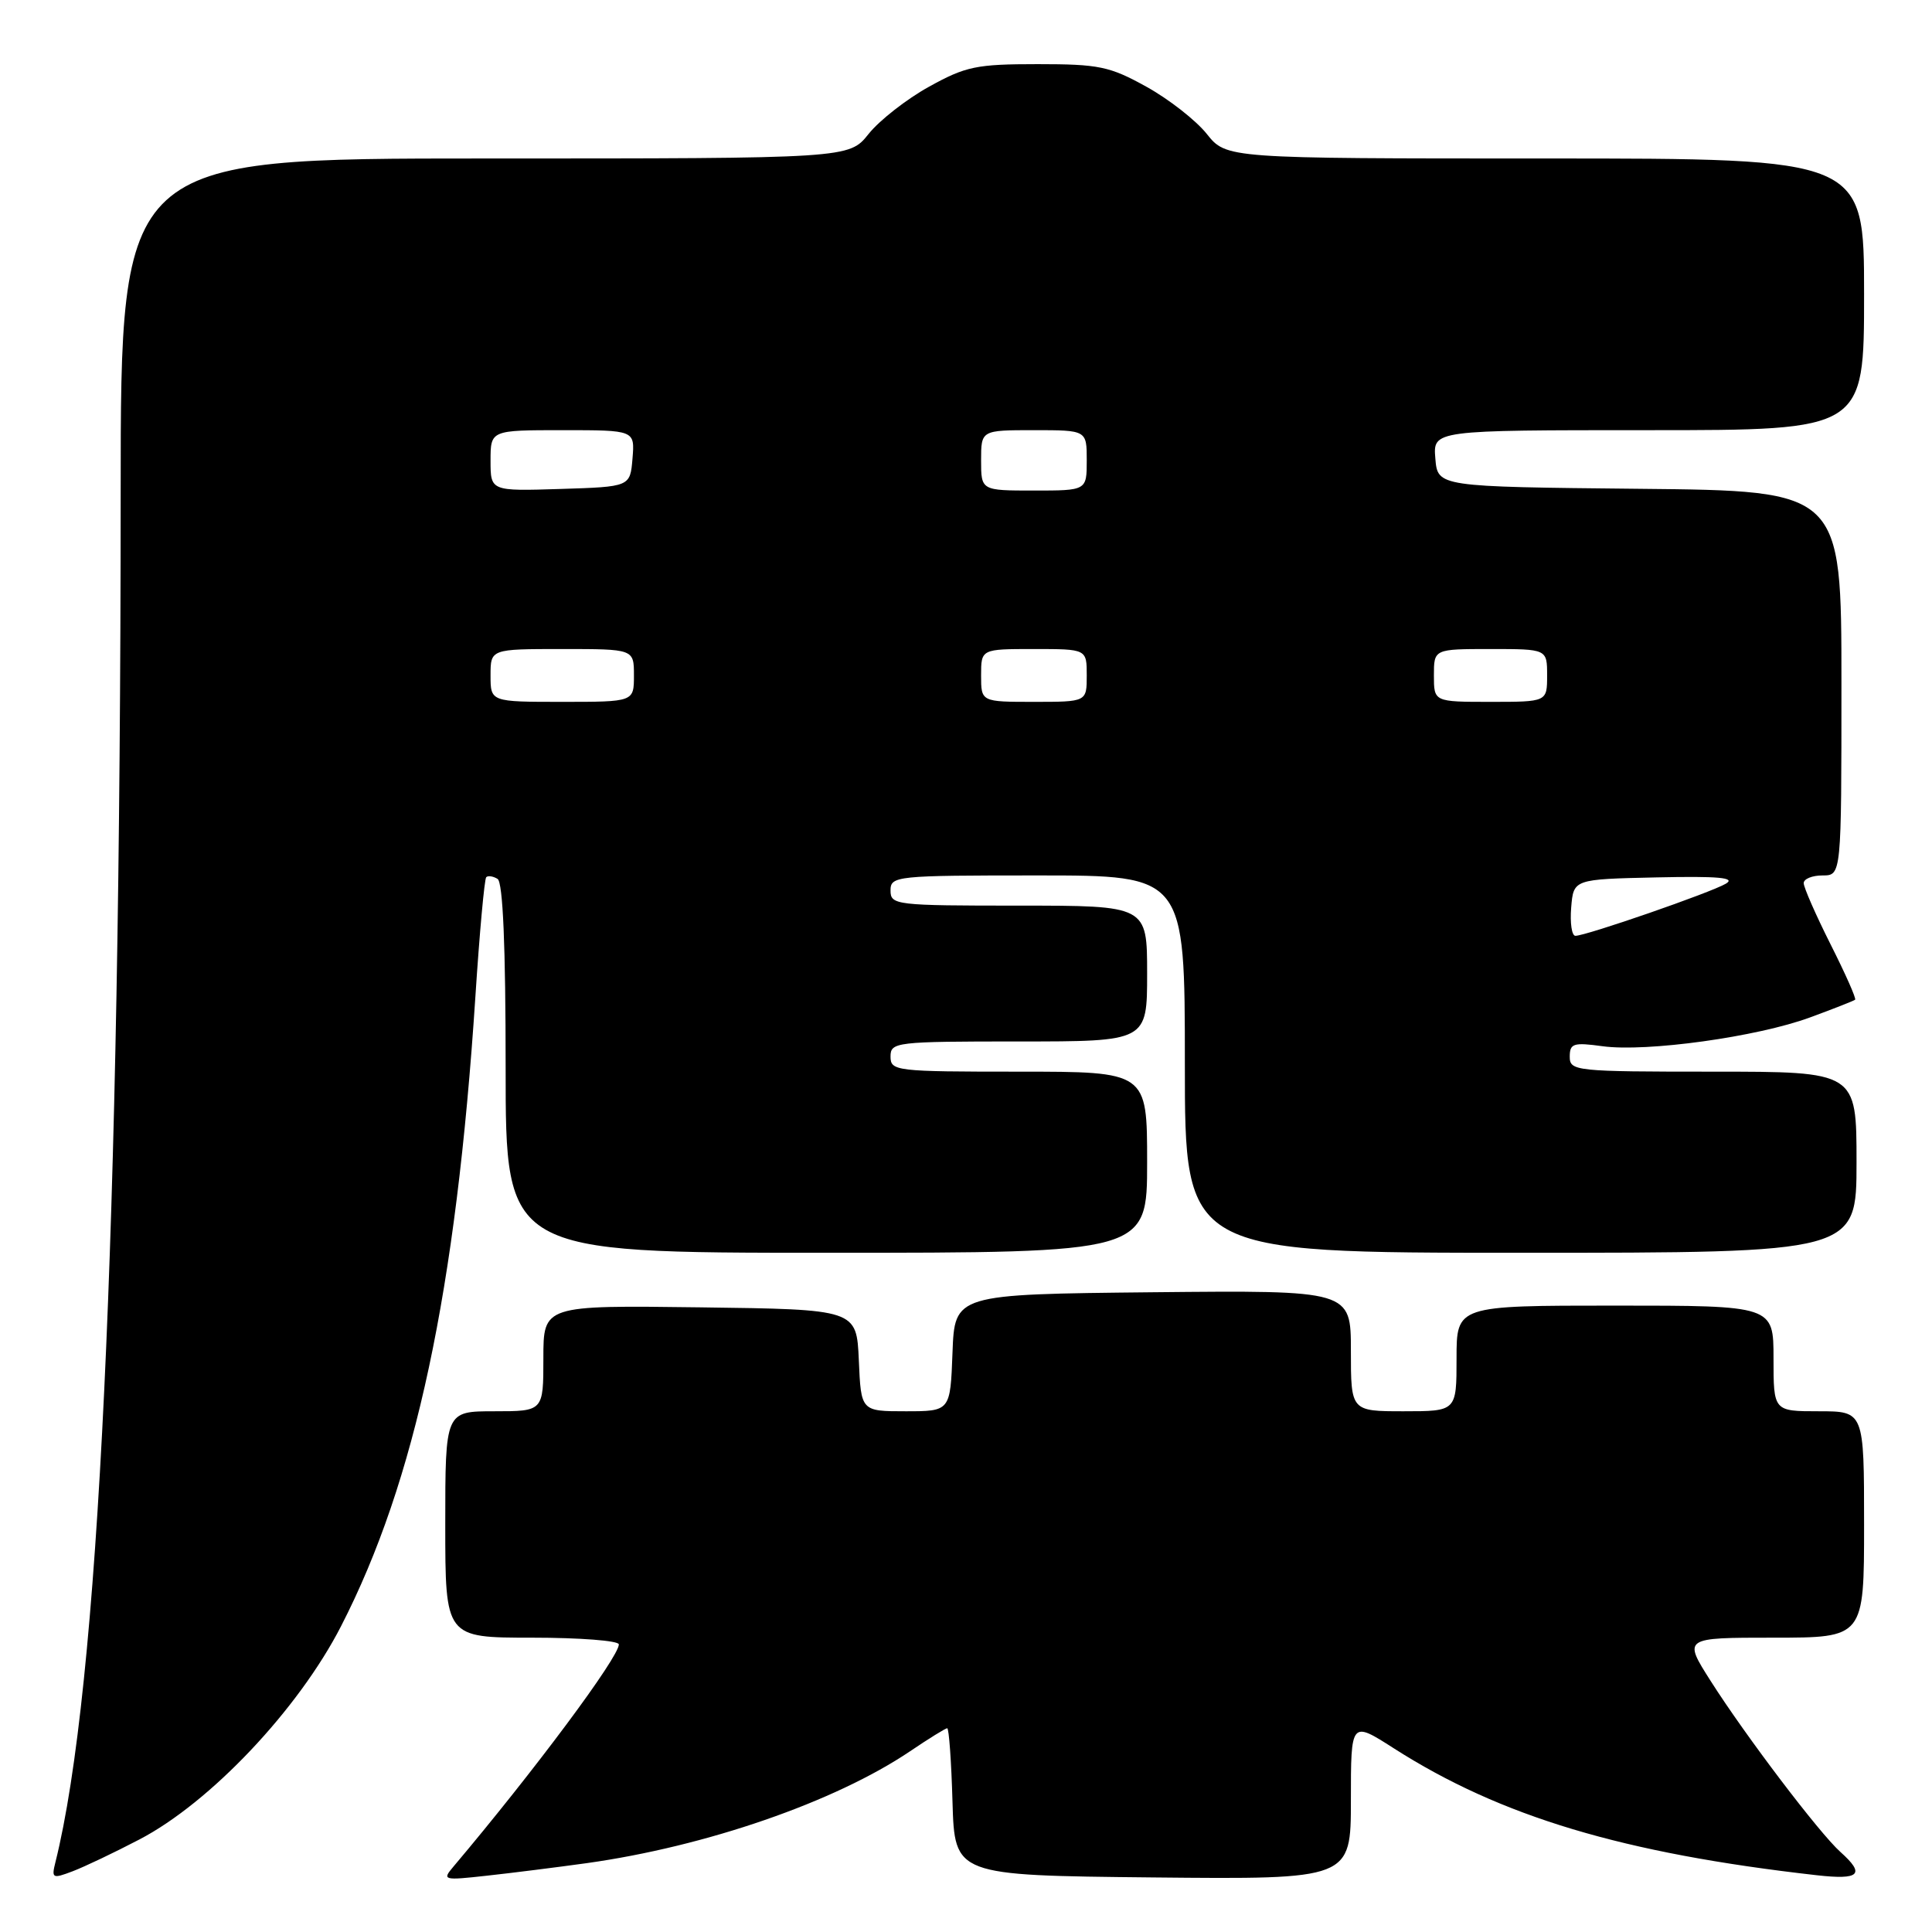<?xml version="1.0" encoding="UTF-8" standalone="no"?>
<!DOCTYPE svg PUBLIC "-//W3C//DTD SVG 1.1//EN" "http://www.w3.org/Graphics/SVG/1.1/DTD/svg11.dtd" >
<svg xmlns="http://www.w3.org/2000/svg" xmlns:xlink="http://www.w3.org/1999/xlink" version="1.1" viewBox="0 0 256 256">
 <g >
 <path fill="currentColor"
d=" M 18.47 243.74 C 27.87 238.84 39.52 226.51 45.18 215.50 C 55.05 196.29 60.44 171.05 62.99 132.08 C 63.54 123.61 64.19 116.47 64.43 116.23 C 64.67 116.00 65.35 116.10 65.93 116.46 C 66.64 116.90 67.00 125.33 67.00 141.56 C 67.00 166.00 67.00 166.00 109.50 166.00 C 152.00 166.00 152.00 166.00 152.00 154.00 C 152.00 142.00 152.00 142.00 135.00 142.00 C 118.67 142.00 118.00 141.92 118.00 140.00 C 118.00 138.08 118.67 138.00 135.00 138.00 C 152.00 138.00 152.00 138.00 152.00 129.00 C 152.00 120.00 152.00 120.00 135.00 120.00 C 118.67 120.00 118.00 119.92 118.00 118.00 C 118.00 116.07 118.67 116.00 137.50 116.00 C 157.00 116.00 157.00 116.00 157.00 141.00 C 157.00 166.00 157.00 166.00 201.50 166.00 C 246.00 166.00 246.00 166.00 246.00 154.00 C 246.00 142.00 246.00 142.00 227.00 142.00 C 208.73 142.00 208.00 141.92 208.00 140.02 C 208.00 138.26 208.48 138.10 212.34 138.63 C 218.17 139.43 232.86 137.39 239.85 134.81 C 242.96 133.67 245.64 132.61 245.81 132.47 C 245.99 132.32 244.52 129.02 242.56 125.13 C 240.60 121.23 239.00 117.59 239.00 117.02 C 239.00 116.46 240.12 116.00 241.50 116.00 C 244.00 116.00 244.00 116.00 244.00 90.52 C 244.00 65.03 244.00 65.03 217.25 64.77 C 190.50 64.50 190.50 64.50 190.19 60.75 C 189.88 57.00 189.88 57.00 218.44 57.00 C 247.00 57.00 247.00 57.00 247.00 39.00 C 247.00 21.00 247.00 21.00 204.75 21.00 C 162.50 21.00 162.50 21.00 159.90 17.74 C 158.47 15.95 154.87 13.13 151.90 11.49 C 147.03 8.79 145.62 8.50 137.50 8.50 C 129.38 8.50 127.97 8.79 123.10 11.49 C 120.13 13.13 116.53 15.95 115.10 17.74 C 112.50 21.00 112.50 21.00 64.25 21.00 C 16.00 21.00 16.00 21.00 15.99 65.25 C 15.96 163.47 13.09 223.76 7.34 246.77 C 6.81 248.89 6.95 248.97 9.61 247.96 C 11.17 247.37 15.16 245.47 18.47 243.74 Z  M 77.72 246.88 C 93.54 244.67 110.64 238.76 120.59 232.05 C 123.07 230.37 125.29 229.00 125.51 229.00 C 125.74 229.00 126.06 233.39 126.21 238.75 C 126.50 248.50 126.50 248.50 152.75 248.77 C 179.00 249.03 179.00 249.03 179.00 238.53 C 179.00 228.02 179.00 228.02 184.67 231.65 C 198.83 240.71 215.07 245.58 240.75 248.48 C 246.43 249.12 247.19 248.37 243.87 245.40 C 241.08 242.91 231.31 230.03 226.68 222.75 C 223.02 217.00 223.02 217.00 235.01 217.00 C 247.00 217.00 247.00 217.00 247.00 202.00 C 247.00 187.00 247.00 187.00 241.00 187.00 C 235.00 187.00 235.00 187.00 235.00 180.00 C 235.00 173.00 235.00 173.00 214.00 173.00 C 193.00 173.00 193.00 173.00 193.00 180.00 C 193.00 187.00 193.00 187.00 186.00 187.00 C 179.00 187.00 179.00 187.00 179.00 178.98 C 179.00 170.97 179.00 170.97 152.75 171.23 C 126.50 171.50 126.50 171.50 126.21 179.25 C 125.92 187.00 125.92 187.00 120.00 187.00 C 114.09 187.00 114.09 187.00 113.80 180.25 C 113.50 173.50 113.50 173.50 92.75 173.23 C 72.00 172.96 72.00 172.96 72.00 179.98 C 72.00 187.00 72.00 187.00 65.50 187.00 C 59.00 187.00 59.00 187.00 59.00 202.00 C 59.00 217.00 59.00 217.00 70.50 217.00 C 76.83 217.00 82.00 217.40 82.00 217.89 C 82.00 219.60 70.79 234.65 60.07 247.35 C 58.56 249.13 58.74 249.18 64.50 248.54 C 67.80 248.18 73.75 247.43 77.72 246.88 Z  M 208.19 120.25 C 208.50 116.50 208.50 116.50 219.50 116.26 C 227.71 116.08 230.04 116.29 228.69 117.09 C 226.71 118.27 210.16 124.00 208.75 124.00 C 208.27 124.00 208.02 122.31 208.19 120.25 Z  M 65.00 89.50 C 65.00 86.00 65.00 86.00 74.50 86.00 C 84.00 86.00 84.00 86.00 84.00 89.50 C 84.00 93.00 84.00 93.00 74.50 93.00 C 65.00 93.00 65.00 93.00 65.00 89.50 Z  M 130.00 89.50 C 130.00 86.00 130.00 86.00 137.00 86.00 C 144.00 86.00 144.00 86.00 144.00 89.50 C 144.00 93.00 144.00 93.00 137.00 93.00 C 130.00 93.00 130.00 93.00 130.00 89.50 Z  M 190.00 89.50 C 190.00 86.00 190.00 86.00 197.50 86.00 C 205.00 86.00 205.00 86.00 205.00 89.50 C 205.00 93.00 205.00 93.00 197.50 93.00 C 190.00 93.00 190.00 93.00 190.00 89.50 Z  M 65.00 61.04 C 65.00 57.00 65.00 57.00 74.56 57.00 C 84.12 57.00 84.12 57.00 83.81 60.75 C 83.50 64.50 83.50 64.50 74.25 64.79 C 65.00 65.08 65.00 65.08 65.00 61.04 Z  M 130.00 61.00 C 130.00 57.00 130.00 57.00 137.00 57.00 C 144.00 57.00 144.00 57.00 144.00 61.00 C 144.00 65.00 144.00 65.00 137.00 65.00 C 130.00 65.00 130.00 65.00 130.00 61.00 Z "/>
</g>
</svg>